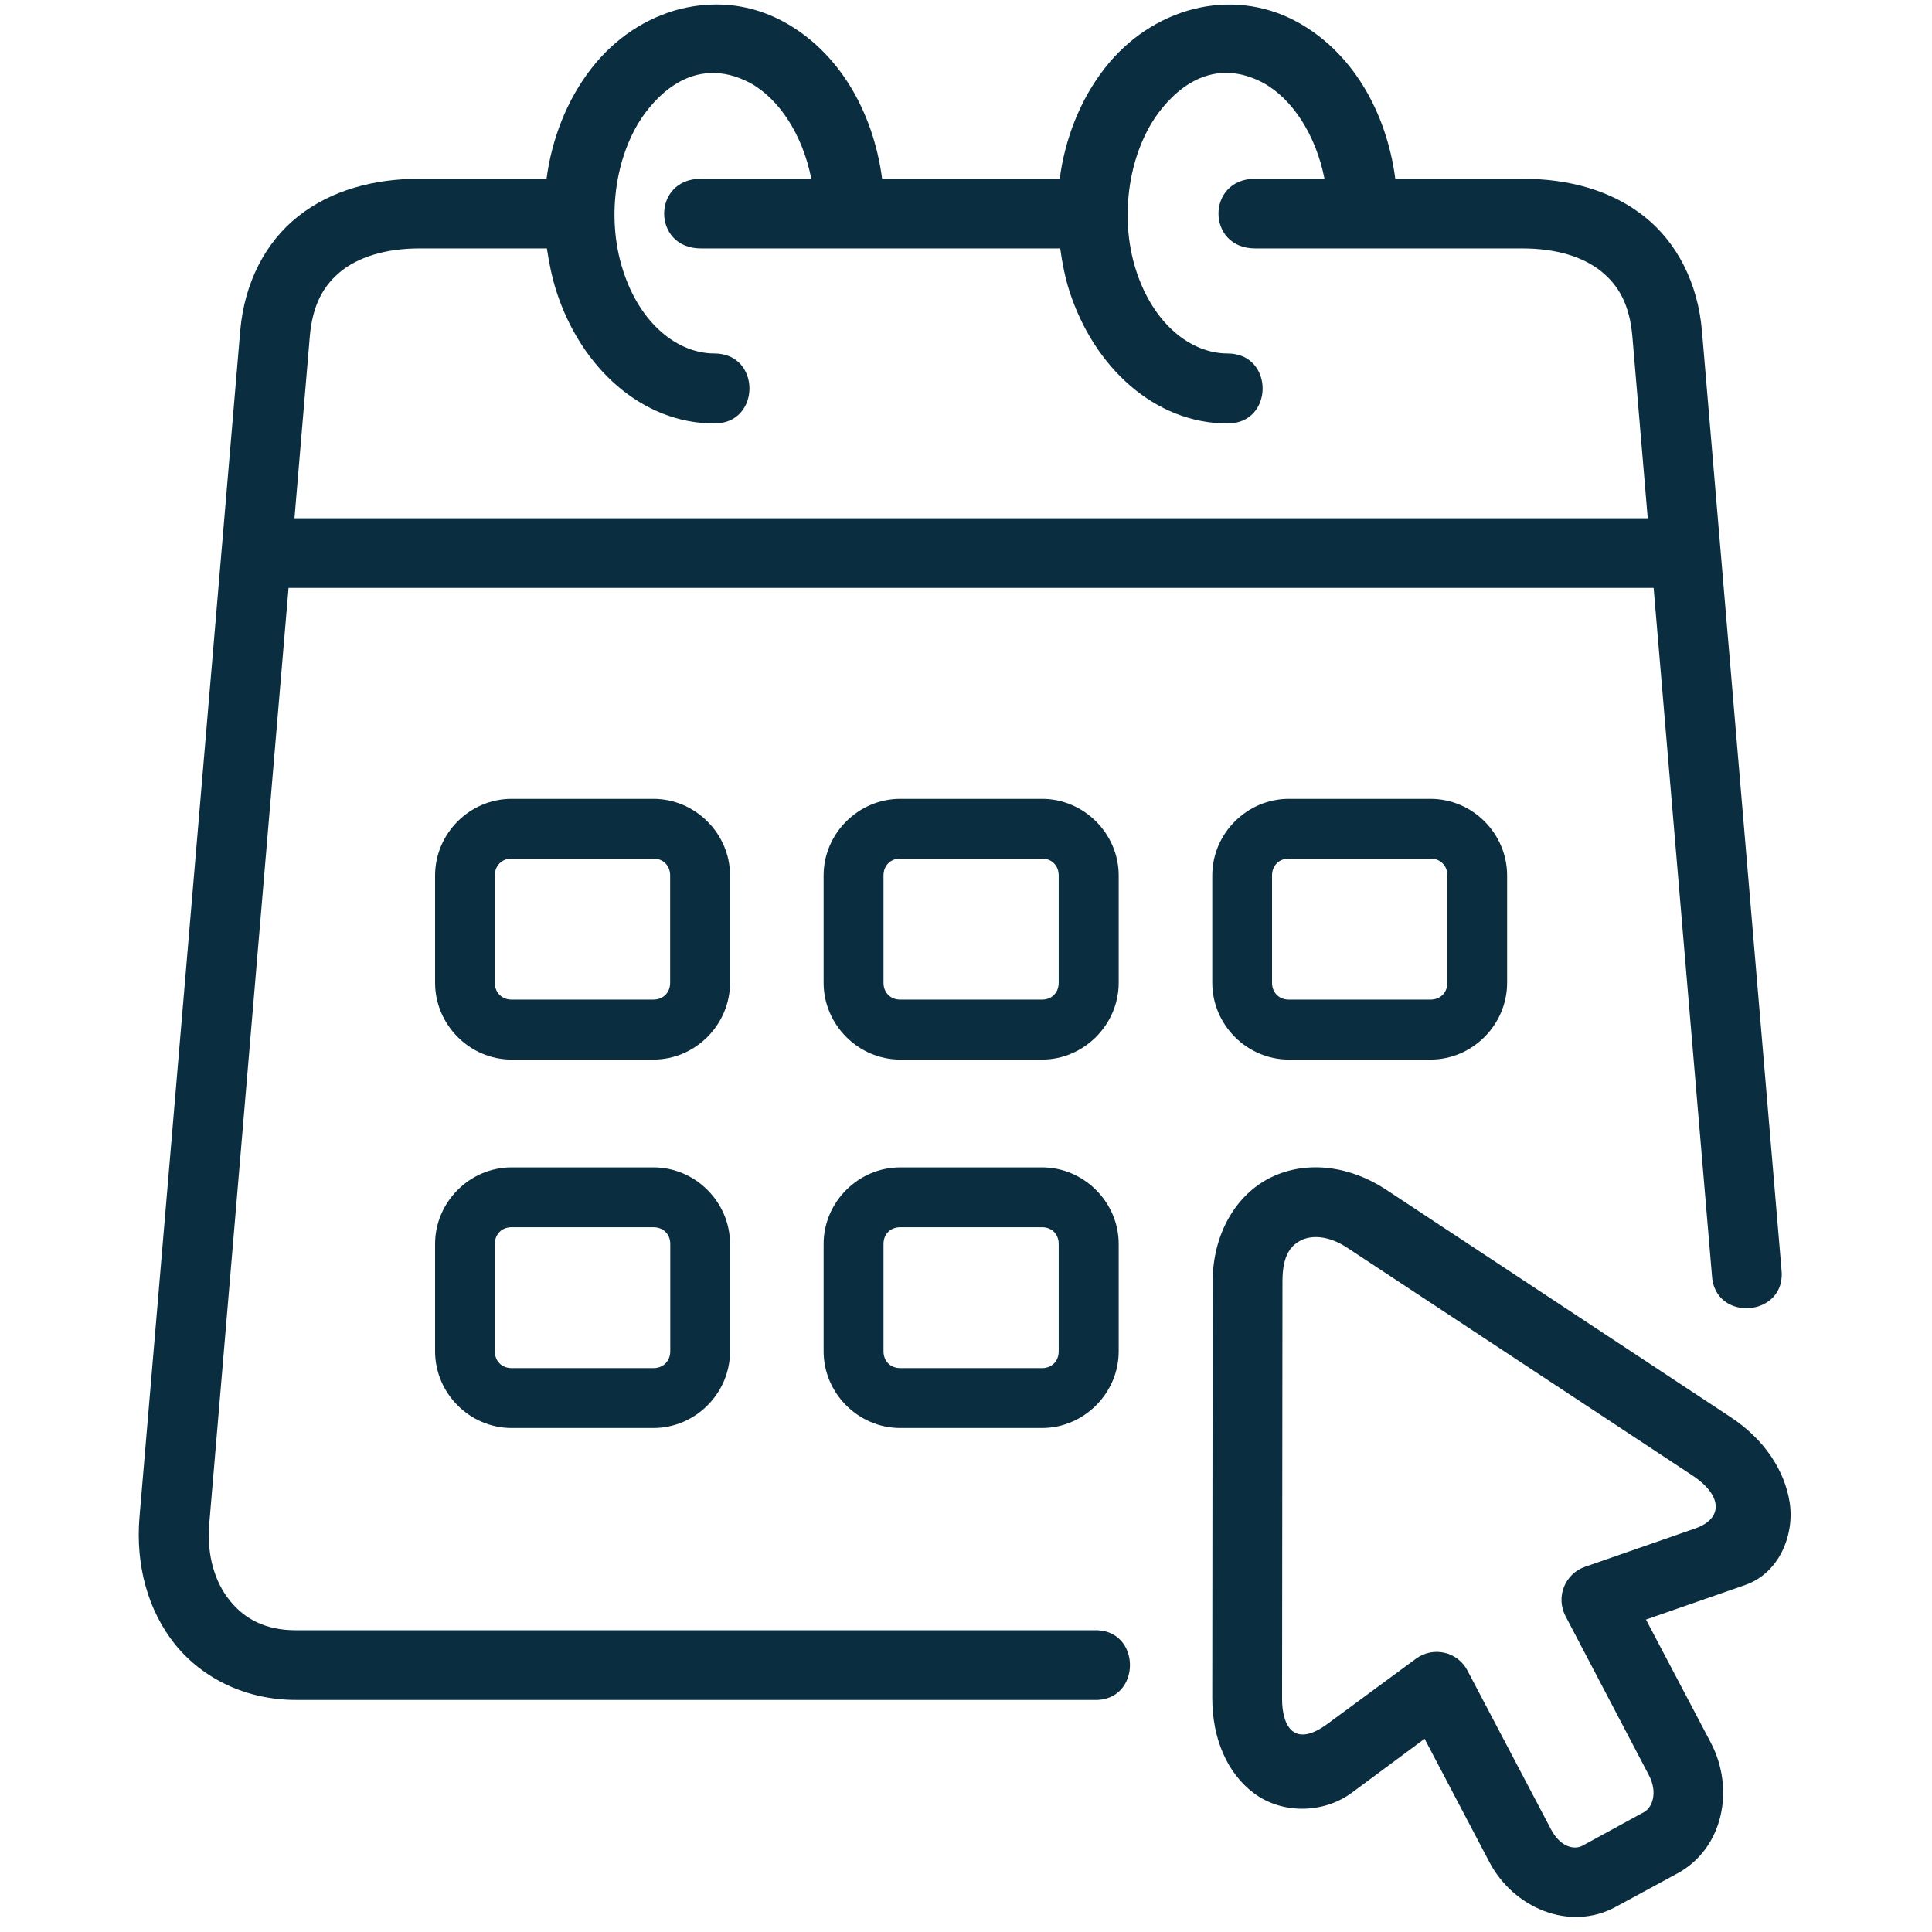 <svg xmlns="http://www.w3.org/2000/svg" xmlns:xlink="http://www.w3.org/1999/xlink" width="80" zoomAndPan="magnify" viewBox="0 0 60 60" height="80" preserveAspectRatio="xMidYMid meet" version="1.0"><defs><clipPath id="667bd1a15f"><path d="M 4.125 0 L 55.875 0 L 55.875 53 L 4.125 53 Z M 4.125 0 " clip-rule="nonzero"/></clipPath><clipPath id="a4a60ba137"><path d="M 37 36 L 55.875 36 L 55.875 60 L 37 60 Z M 37 36 " clip-rule="nonzero"/></clipPath></defs><g clip-path="url(#667bd1a15f)"><path fill="#0a2d3f" d="M 22.027 2.27 C 22.441 2.246 22.863 2.348 23.285 2.57 C 24.18 3.051 24.926 4.172 25.195 5.551 L 21.766 5.551 C 20.246 5.551 20.246 7.715 21.766 7.715 L 32.926 7.715 C 32.988 8.164 33.074 8.609 33.211 9.039 C 33.973 11.406 35.863 13.152 38.125 13.152 C 39.574 13.152 39.574 10.977 38.125 10.977 C 36.988 10.977 35.816 10.07 35.277 8.383 C 34.738 6.691 35.074 4.676 36.016 3.453 C 36.961 2.234 38.105 1.973 39.223 2.57 C 40.117 3.051 40.863 4.172 41.133 5.551 L 38.98 5.551 C 37.461 5.551 37.461 7.715 38.98 7.715 L 47.277 7.715 C 48.348 7.715 49.168 7.984 49.711 8.414 C 50.262 8.852 50.609 9.453 50.695 10.453 L 51.172 16.094 L 9.145 16.094 L 9.621 10.453 C 9.707 9.453 10.055 8.852 10.602 8.414 C 11.148 7.984 11.969 7.715 13.031 7.715 L 16.984 7.715 C 17.051 8.164 17.141 8.609 17.277 9.039 C 18.035 11.406 19.926 13.152 22.188 13.152 C 23.637 13.152 23.637 10.977 22.188 10.977 C 21.055 10.977 19.879 10.07 19.344 8.383 C 18.801 6.691 19.137 4.676 20.078 3.453 C 20.668 2.695 21.336 2.305 22.027 2.27 Z M 21.926 0.152 C 21.656 0.168 21.387 0.215 21.129 0.277 C 20.07 0.547 19.09 1.188 18.359 2.133 C 17.602 3.113 17.141 4.301 16.973 5.551 L 13.031 5.551 C 11.613 5.551 10.285 5.906 9.258 6.719 C 8.238 7.527 7.59 8.785 7.461 10.27 L 4.332 47.117 C 4.207 48.602 4.59 50.016 5.445 51.078 C 6.305 52.137 7.652 52.793 9.191 52.793 L 33.949 52.793 C 35.473 52.871 35.473 50.551 33.949 50.629 L 9.191 50.629 C 8.242 50.629 7.594 50.277 7.137 49.707 C 6.676 49.141 6.414 48.305 6.5 47.305 L 8.961 18.258 L 51.355 18.258 L 53.164 39.59 C 53.23 41.094 55.508 40.902 55.324 39.41 L 52.855 10.27 C 52.727 8.789 52.082 7.527 51.059 6.719 C 50.035 5.906 48.707 5.551 47.281 5.551 L 43.332 5.551 C 43.055 3.445 41.973 1.586 40.246 0.66 C 39.238 0.121 38.113 0.016 37.066 0.281 C 36.016 0.547 35.027 1.188 34.297 2.133 C 33.539 3.113 33.078 4.301 32.91 5.551 L 27.395 5.551 C 27.117 3.445 26.035 1.586 24.309 0.66 C 23.551 0.254 22.73 0.09 21.926 0.152 Z M 21.926 0.152 " fill-opacity="1" fill-rule="evenodd"/></g><g clip-path="url(#a4a60ba137)"><path fill="#0a2d3f" d="M 40.418 38.512 C 40.734 38.363 41.246 38.359 41.84 38.75 L 52.551 45.816 C 53.508 46.445 53.516 47.168 52.641 47.469 L 49.219 48.66 C 48.594 48.879 48.309 49.605 48.621 50.195 L 51.207 55.129 C 51.492 55.672 51.312 56.137 51.055 56.277 L 49.145 57.32 C 48.887 57.461 48.453 57.355 48.172 56.82 L 45.574 51.883 C 45.27 51.293 44.508 51.117 43.969 51.516 L 41.234 53.531 C 40.184 54.309 39.812 53.602 39.816 52.75 L 39.828 39.789 C 39.828 38.961 40.102 38.668 40.418 38.512 Z M 39.484 36.559 C 38.379 37.09 37.664 38.332 37.66 39.789 L 37.648 52.738 C 37.648 53.984 38.105 55.07 38.949 55.695 C 39.797 56.328 41.082 56.344 41.992 55.668 L 44.242 54 L 46.254 57.828 C 47 59.25 48.742 60 50.18 59.219 L 52.102 58.176 C 53.527 57.395 53.879 55.551 53.133 54.125 L 51.117 50.297 L 54.199 49.223 C 55.262 48.852 55.73 47.664 55.582 46.672 C 55.43 45.676 54.801 44.703 53.742 44.008 L 43.039 36.941 C 41.926 36.207 40.586 36.027 39.484 36.559 Z M 39.484 36.559 " fill-opacity="1" fill-rule="nonzero"/></g><path fill="#0a2d3f" d="M 15.887 26.664 L 20.293 26.664 C 20.598 26.664 20.812 26.883 20.812 27.188 L 20.812 30.52 C 20.812 30.824 20.598 31.043 20.293 31.043 L 15.887 31.043 C 15.586 31.043 15.367 30.824 15.367 30.52 L 15.367 27.188 C 15.367 26.883 15.586 26.664 15.887 26.664 Z M 15.887 24.809 C 14.586 24.809 13.512 25.887 13.512 27.188 L 13.512 30.52 C 13.512 31.824 14.586 32.906 15.887 32.906 L 20.293 32.906 C 21.594 32.906 22.672 31.824 22.672 30.52 L 22.672 27.188 C 22.672 25.887 21.59 24.809 20.293 24.809 Z M 15.887 24.809 " fill-opacity="1" fill-rule="evenodd"/><path fill="#0a2d3f" d="M 27.957 26.664 L 32.363 26.664 C 32.664 26.664 32.879 26.883 32.879 27.188 L 32.879 30.52 C 32.879 30.824 32.668 31.043 32.363 31.043 L 27.957 31.043 C 27.652 31.043 27.438 30.824 27.438 30.52 L 27.438 27.188 C 27.438 26.883 27.652 26.664 27.957 26.664 Z M 27.957 24.809 C 26.656 24.809 25.578 25.887 25.578 27.188 L 25.578 30.52 C 25.578 31.824 26.656 32.906 27.957 32.906 L 32.363 32.906 C 33.66 32.906 34.742 31.824 34.742 30.52 L 34.742 27.188 C 34.742 25.887 33.66 24.809 32.363 24.809 Z M 27.957 24.809 " fill-opacity="1" fill-rule="evenodd"/><path fill="#0a2d3f" d="M 40.027 26.664 L 44.426 26.664 C 44.734 26.664 44.949 26.883 44.949 27.188 L 44.949 30.52 C 44.949 30.824 44.734 31.043 44.426 31.043 L 40.027 31.043 C 39.719 31.043 39.504 30.824 39.504 30.52 L 39.504 27.188 C 39.504 26.883 39.719 26.664 40.027 26.664 Z M 40.027 24.809 C 38.723 24.809 37.648 25.887 37.648 27.188 L 37.648 30.52 C 37.648 31.824 38.723 32.906 40.027 32.906 L 44.426 32.906 C 45.73 32.906 46.805 31.824 46.805 30.52 L 46.805 27.188 C 46.805 25.887 45.73 24.809 44.426 24.809 Z M 40.027 24.809 " fill-opacity="1" fill-rule="evenodd"/><path fill="#0a2d3f" d="M 27.957 38.113 L 32.363 38.113 C 32.664 38.113 32.879 38.328 32.879 38.633 L 32.879 41.965 C 32.879 42.27 32.668 42.488 32.363 42.488 L 27.957 42.488 C 27.652 42.488 27.438 42.27 27.438 41.965 L 27.438 38.633 C 27.438 38.328 27.652 38.113 27.957 38.113 Z M 27.957 36.254 C 26.656 36.254 25.578 37.332 25.578 38.633 L 25.578 41.965 C 25.578 43.27 26.656 44.348 27.957 44.348 L 32.363 44.348 C 33.66 44.348 34.742 43.27 34.742 41.965 L 34.742 38.633 C 34.742 37.332 33.66 36.254 32.363 36.254 Z M 27.957 36.254 " fill-opacity="1" fill-rule="evenodd"/><path fill="#0a2d3f" d="M 15.887 38.113 L 20.293 38.113 C 20.598 38.113 20.816 38.328 20.816 38.633 L 20.816 41.965 C 20.816 42.27 20.598 42.488 20.293 42.488 L 15.887 42.488 C 15.586 42.488 15.367 42.27 15.367 41.965 L 15.367 38.633 C 15.367 38.328 15.586 38.113 15.887 38.113 Z M 15.887 36.254 C 14.586 36.254 13.512 37.332 13.512 38.633 L 13.512 41.965 C 13.512 43.27 14.586 44.348 15.887 44.348 L 20.293 44.348 C 21.598 44.348 22.672 43.27 22.672 41.965 L 22.672 38.633 C 22.672 37.332 21.598 36.254 20.293 36.254 Z M 15.887 36.254 " fill-opacity="1" fill-rule="evenodd"/></svg>